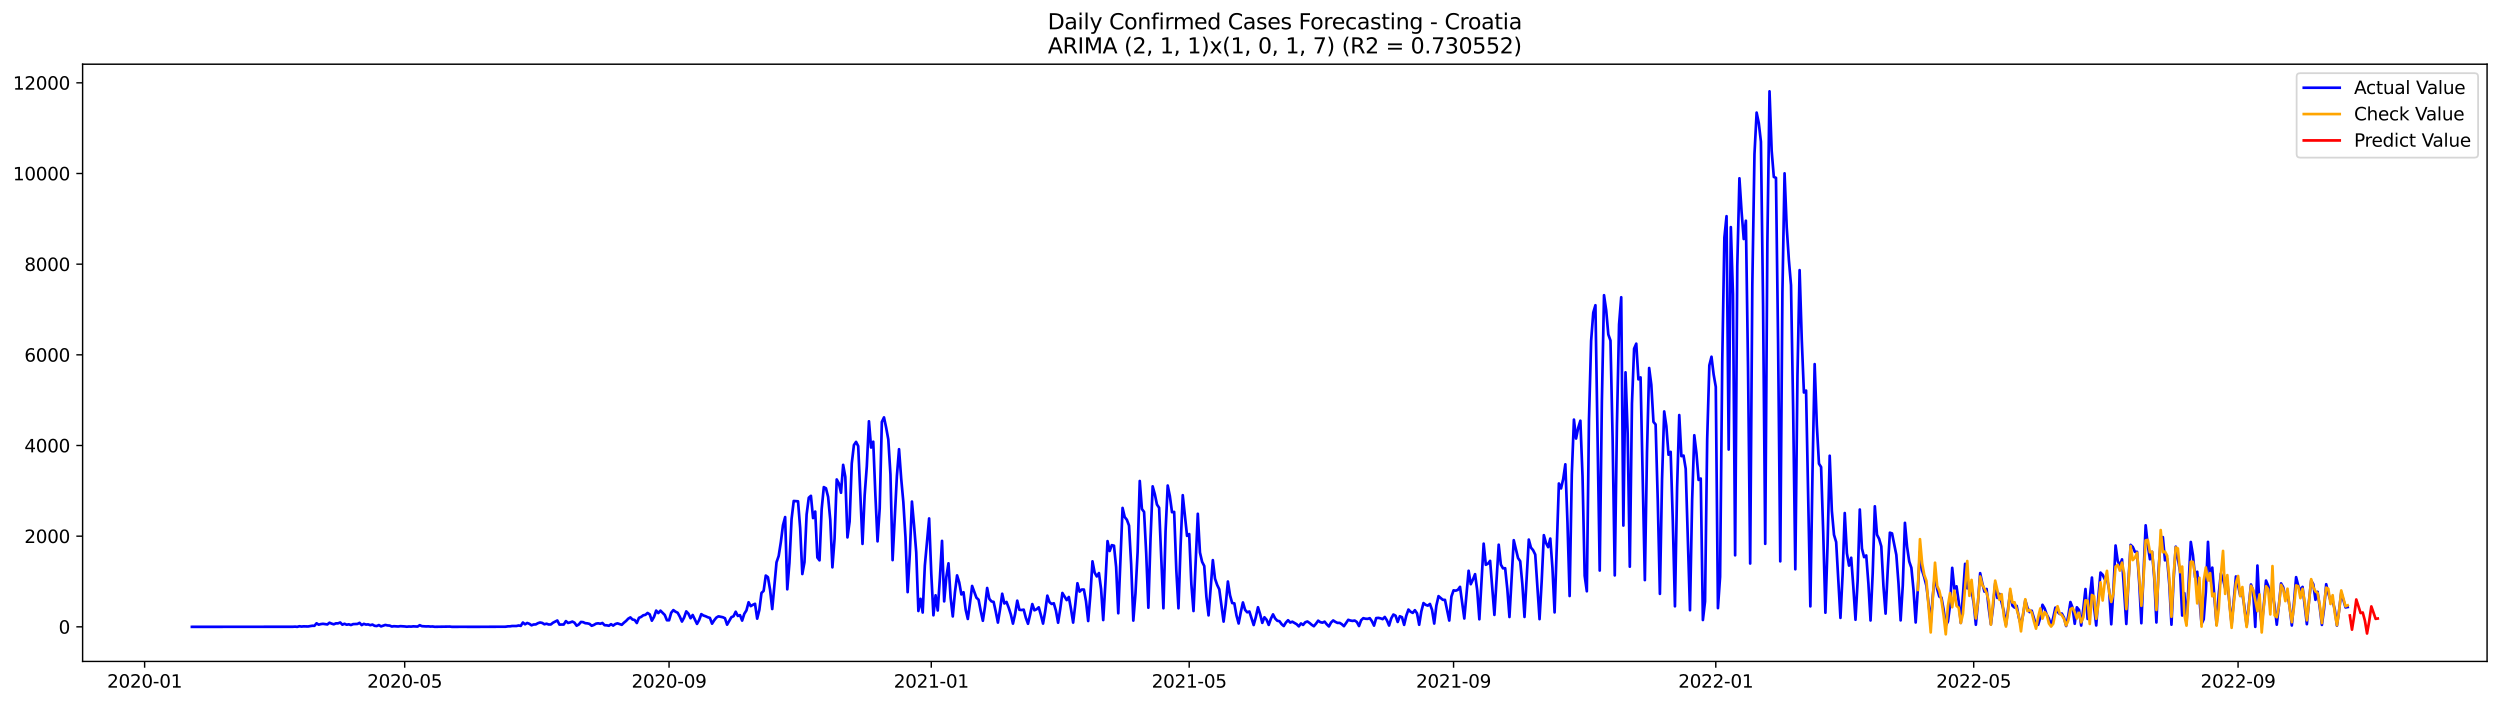 <?xml version="1.0" encoding="utf-8" standalone="no"?>
<!DOCTYPE svg PUBLIC "-//W3C//DTD SVG 1.1//EN"
  "http://www.w3.org/Graphics/SVG/1.1/DTD/svg11.dtd">
<svg xmlns:xlink="http://www.w3.org/1999/xlink" width="1392.412pt" height="392.274pt" viewBox="0 0 1392.412 392.274" xmlns="http://www.w3.org/2000/svg" version="1.1">
 <defs>
  <style type="text/css">*{stroke-linejoin: round; stroke-linecap: butt}</style>
 </defs>
 <g id="figure_1">
  <g id="patch_1">
   <path d="M 0 392.274 
L 1392.412 392.274 
L 1392.412 0 
L 0 0 
z
" style="fill: #ffffff"/>
  </g>
  <g id="axes_1">
   <g id="patch_2">
    <path d="M 46.013 368.396 
L 1385.213 368.396 
L 1385.213 35.755 
L 46.013 35.755 
z
" style="fill: #ffffff"/>
   </g>
   <g id="matplotlib.axis_1">
    <g id="xtick_1">
     <g id="line2d_1">
      <defs>
       <path id="m7089b1f1b3" d="M 0 0 
L 0 3.5 
" style="stroke: #000000; stroke-width: 0.8"/>
      </defs>
      <g>
       <use xlink:href="#m7089b1f1b3" x="80.549" y="368.396" style="stroke: #000000; stroke-width: 0.8"/>
      </g>
     </g>
     <g id="text_1">
      <!-- 2020-01 -->
      <g transform="translate(59.658 382.994)scale(0.1 -0.1)">
       <defs>
        <path id="DejaVuSans-32" d="M 1228 531 
L 3431 531 
L 3431 0 
L 469 0 
L 469 531 
Q 828 903 1448 1529 
Q 2069 2156 2228 2338 
Q 2531 2678 2651 2914 
Q 2772 3150 2772 3378 
Q 2772 3750 2511 3984 
Q 2250 4219 1831 4219 
Q 1534 4219 1204 4116 
Q 875 4013 500 3803 
L 500 4441 
Q 881 4594 1212 4672 
Q 1544 4750 1819 4750 
Q 2544 4750 2975 4387 
Q 3406 4025 3406 3419 
Q 3406 3131 3298 2873 
Q 3191 2616 2906 2266 
Q 2828 2175 2409 1742 
Q 1991 1309 1228 531 
z
" transform="scale(0.016)"/>
        <path id="DejaVuSans-30" d="M 2034 4250 
Q 1547 4250 1301 3770 
Q 1056 3291 1056 2328 
Q 1056 1369 1301 889 
Q 1547 409 2034 409 
Q 2525 409 2770 889 
Q 3016 1369 3016 2328 
Q 3016 3291 2770 3770 
Q 2525 4250 2034 4250 
z
M 2034 4750 
Q 2819 4750 3233 4129 
Q 3647 3509 3647 2328 
Q 3647 1150 3233 529 
Q 2819 -91 2034 -91 
Q 1250 -91 836 529 
Q 422 1150 422 2328 
Q 422 3509 836 4129 
Q 1250 4750 2034 4750 
z
" transform="scale(0.016)"/>
        <path id="DejaVuSans-2d" d="M 313 2009 
L 1997 2009 
L 1997 1497 
L 313 1497 
L 313 2009 
z
" transform="scale(0.016)"/>
        <path id="DejaVuSans-31" d="M 794 531 
L 1825 531 
L 1825 4091 
L 703 3866 
L 703 4441 
L 1819 4666 
L 2450 4666 
L 2450 531 
L 3481 531 
L 3481 0 
L 794 0 
L 794 531 
z
" transform="scale(0.016)"/>
       </defs>
       <use xlink:href="#DejaVuSans-32"/>
       <use xlink:href="#DejaVuSans-30" x="63.623"/>
       <use xlink:href="#DejaVuSans-32" x="127.246"/>
       <use xlink:href="#DejaVuSans-30" x="190.869"/>
       <use xlink:href="#DejaVuSans-2d" x="254.492"/>
       <use xlink:href="#DejaVuSans-30" x="290.576"/>
       <use xlink:href="#DejaVuSans-31" x="354.199"/>
      </g>
     </g>
    </g>
    <g id="xtick_2">
     <g id="line2d_2">
      <g>
       <use xlink:href="#m7089b1f1b3" x="225.399" y="368.396" style="stroke: #000000; stroke-width: 0.8"/>
      </g>
     </g>
     <g id="text_2">
      <!-- 2020-05 -->
      <g transform="translate(204.507 382.994)scale(0.1 -0.1)">
       <defs>
        <path id="DejaVuSans-35" d="M 691 4666 
L 3169 4666 
L 3169 4134 
L 1269 4134 
L 1269 2991 
Q 1406 3038 1543 3061 
Q 1681 3084 1819 3084 
Q 2600 3084 3056 2656 
Q 3513 2228 3513 1497 
Q 3513 744 3044 326 
Q 2575 -91 1722 -91 
Q 1428 -91 1123 -41 
Q 819 9 494 109 
L 494 744 
Q 775 591 1075 516 
Q 1375 441 1709 441 
Q 2250 441 2565 725 
Q 2881 1009 2881 1497 
Q 2881 1984 2565 2268 
Q 2250 2553 1709 2553 
Q 1456 2553 1204 2497 
Q 953 2441 691 2322 
L 691 4666 
z
" transform="scale(0.016)"/>
       </defs>
       <use xlink:href="#DejaVuSans-32"/>
       <use xlink:href="#DejaVuSans-30" x="63.623"/>
       <use xlink:href="#DejaVuSans-32" x="127.246"/>
       <use xlink:href="#DejaVuSans-30" x="190.869"/>
       <use xlink:href="#DejaVuSans-2d" x="254.492"/>
       <use xlink:href="#DejaVuSans-30" x="290.576"/>
       <use xlink:href="#DejaVuSans-35" x="354.199"/>
      </g>
     </g>
    </g>
    <g id="xtick_3">
     <g id="line2d_3">
      <g>
       <use xlink:href="#m7089b1f1b3" x="372.642" y="368.396" style="stroke: #000000; stroke-width: 0.8"/>
      </g>
     </g>
     <g id="text_3">
      <!-- 2020-09 -->
      <g transform="translate(351.751 382.994)scale(0.1 -0.1)">
       <defs>
        <path id="DejaVuSans-39" d="M 703 97 
L 703 672 
Q 941 559 1184 500 
Q 1428 441 1663 441 
Q 2288 441 2617 861 
Q 2947 1281 2994 2138 
Q 2813 1869 2534 1725 
Q 2256 1581 1919 1581 
Q 1219 1581 811 2004 
Q 403 2428 403 3163 
Q 403 3881 828 4315 
Q 1253 4750 1959 4750 
Q 2769 4750 3195 4129 
Q 3622 3509 3622 2328 
Q 3622 1225 3098 567 
Q 2575 -91 1691 -91 
Q 1453 -91 1209 -44 
Q 966 3 703 97 
z
M 1959 2075 
Q 2384 2075 2632 2365 
Q 2881 2656 2881 3163 
Q 2881 3666 2632 3958 
Q 2384 4250 1959 4250 
Q 1534 4250 1286 3958 
Q 1038 3666 1038 3163 
Q 1038 2656 1286 2365 
Q 1534 2075 1959 2075 
z
" transform="scale(0.016)"/>
       </defs>
       <use xlink:href="#DejaVuSans-32"/>
       <use xlink:href="#DejaVuSans-30" x="63.623"/>
       <use xlink:href="#DejaVuSans-32" x="127.246"/>
       <use xlink:href="#DejaVuSans-30" x="190.869"/>
       <use xlink:href="#DejaVuSans-2d" x="254.492"/>
       <use xlink:href="#DejaVuSans-30" x="290.576"/>
       <use xlink:href="#DejaVuSans-39" x="354.199"/>
      </g>
     </g>
    </g>
    <g id="xtick_4">
     <g id="line2d_4">
      <g>
       <use xlink:href="#m7089b1f1b3" x="518.689" y="368.396" style="stroke: #000000; stroke-width: 0.8"/>
      </g>
     </g>
     <g id="text_4">
      <!-- 2021-01 -->
      <g transform="translate(497.798 382.994)scale(0.1 -0.1)">
       <use xlink:href="#DejaVuSans-32"/>
       <use xlink:href="#DejaVuSans-30" x="63.623"/>
       <use xlink:href="#DejaVuSans-32" x="127.246"/>
       <use xlink:href="#DejaVuSans-31" x="190.869"/>
       <use xlink:href="#DejaVuSans-2d" x="254.492"/>
       <use xlink:href="#DejaVuSans-30" x="290.576"/>
       <use xlink:href="#DejaVuSans-31" x="354.199"/>
      </g>
     </g>
    </g>
    <g id="xtick_5">
     <g id="line2d_5">
      <g>
       <use xlink:href="#m7089b1f1b3" x="662.341" y="368.396" style="stroke: #000000; stroke-width: 0.8"/>
      </g>
     </g>
     <g id="text_5">
      <!-- 2021-05 -->
      <g transform="translate(641.45 382.994)scale(0.1 -0.1)">
       <use xlink:href="#DejaVuSans-32"/>
       <use xlink:href="#DejaVuSans-30" x="63.623"/>
       <use xlink:href="#DejaVuSans-32" x="127.246"/>
       <use xlink:href="#DejaVuSans-31" x="190.869"/>
       <use xlink:href="#DejaVuSans-2d" x="254.492"/>
       <use xlink:href="#DejaVuSans-30" x="290.576"/>
       <use xlink:href="#DejaVuSans-35" x="354.199"/>
      </g>
     </g>
    </g>
    <g id="xtick_6">
     <g id="line2d_6">
      <g>
       <use xlink:href="#m7089b1f1b3" x="809.585" y="368.396" style="stroke: #000000; stroke-width: 0.8"/>
      </g>
     </g>
     <g id="text_6">
      <!-- 2021-09 -->
      <g transform="translate(788.694 382.994)scale(0.1 -0.1)">
       <use xlink:href="#DejaVuSans-32"/>
       <use xlink:href="#DejaVuSans-30" x="63.623"/>
       <use xlink:href="#DejaVuSans-32" x="127.246"/>
       <use xlink:href="#DejaVuSans-31" x="190.869"/>
       <use xlink:href="#DejaVuSans-2d" x="254.492"/>
       <use xlink:href="#DejaVuSans-30" x="290.576"/>
       <use xlink:href="#DejaVuSans-39" x="354.199"/>
      </g>
     </g>
    </g>
    <g id="xtick_7">
     <g id="line2d_7">
      <g>
       <use xlink:href="#m7089b1f1b3" x="955.632" y="368.396" style="stroke: #000000; stroke-width: 0.8"/>
      </g>
     </g>
     <g id="text_7">
      <!-- 2022-01 -->
      <g transform="translate(934.74 382.994)scale(0.1 -0.1)">
       <use xlink:href="#DejaVuSans-32"/>
       <use xlink:href="#DejaVuSans-30" x="63.623"/>
       <use xlink:href="#DejaVuSans-32" x="127.246"/>
       <use xlink:href="#DejaVuSans-32" x="190.869"/>
       <use xlink:href="#DejaVuSans-2d" x="254.492"/>
       <use xlink:href="#DejaVuSans-30" x="290.576"/>
       <use xlink:href="#DejaVuSans-31" x="354.199"/>
      </g>
     </g>
    </g>
    <g id="xtick_8">
     <g id="line2d_8">
      <g>
       <use xlink:href="#m7089b1f1b3" x="1099.284" y="368.396" style="stroke: #000000; stroke-width: 0.8"/>
      </g>
     </g>
     <g id="text_8">
      <!-- 2022-05 -->
      <g transform="translate(1078.393 382.994)scale(0.1 -0.1)">
       <use xlink:href="#DejaVuSans-32"/>
       <use xlink:href="#DejaVuSans-30" x="63.623"/>
       <use xlink:href="#DejaVuSans-32" x="127.246"/>
       <use xlink:href="#DejaVuSans-32" x="190.869"/>
       <use xlink:href="#DejaVuSans-2d" x="254.492"/>
       <use xlink:href="#DejaVuSans-30" x="290.576"/>
       <use xlink:href="#DejaVuSans-35" x="354.199"/>
      </g>
     </g>
    </g>
    <g id="xtick_9">
     <g id="line2d_9">
      <g>
       <use xlink:href="#m7089b1f1b3" x="1246.528" y="368.396" style="stroke: #000000; stroke-width: 0.8"/>
      </g>
     </g>
     <g id="text_9">
      <!-- 2022-09 -->
      <g transform="translate(1225.637 382.994)scale(0.1 -0.1)">
       <use xlink:href="#DejaVuSans-32"/>
       <use xlink:href="#DejaVuSans-30" x="63.623"/>
       <use xlink:href="#DejaVuSans-32" x="127.246"/>
       <use xlink:href="#DejaVuSans-32" x="190.869"/>
       <use xlink:href="#DejaVuSans-2d" x="254.492"/>
       <use xlink:href="#DejaVuSans-30" x="290.576"/>
       <use xlink:href="#DejaVuSans-39" x="354.199"/>
      </g>
     </g>
    </g>
   </g>
   <g id="matplotlib.axis_2">
    <g id="ytick_1">
     <g id="line2d_10">
      <defs>
       <path id="mcb2c2cfef5" d="M 0 0 
L -3.5 0 
" style="stroke: #000000; stroke-width: 0.8"/>
      </defs>
      <g>
       <use xlink:href="#mcb2c2cfef5" x="46.013" y="349.131" style="stroke: #000000; stroke-width: 0.8"/>
      </g>
     </g>
     <g id="text_10">
      <!-- 0 -->
      <g transform="translate(32.65 352.93)scale(0.1 -0.1)">
       <use xlink:href="#DejaVuSans-30"/>
      </g>
     </g>
    </g>
    <g id="ytick_2">
     <g id="line2d_11">
      <g>
       <use xlink:href="#mcb2c2cfef5" x="46.013" y="298.63" style="stroke: #000000; stroke-width: 0.8"/>
      </g>
     </g>
     <g id="text_11">
      <!-- 2000 -->
      <g transform="translate(13.562 302.43)scale(0.1 -0.1)">
       <use xlink:href="#DejaVuSans-32"/>
       <use xlink:href="#DejaVuSans-30" x="63.623"/>
       <use xlink:href="#DejaVuSans-30" x="127.246"/>
       <use xlink:href="#DejaVuSans-30" x="190.869"/>
      </g>
     </g>
    </g>
    <g id="ytick_3">
     <g id="line2d_12">
      <g>
       <use xlink:href="#mcb2c2cfef5" x="46.013" y="248.13" style="stroke: #000000; stroke-width: 0.8"/>
      </g>
     </g>
     <g id="text_12">
      <!-- 4000 -->
      <g transform="translate(13.562 251.929)scale(0.1 -0.1)">
       <defs>
        <path id="DejaVuSans-34" d="M 2419 4116 
L 825 1625 
L 2419 1625 
L 2419 4116 
z
M 2253 4666 
L 3047 4666 
L 3047 1625 
L 3713 1625 
L 3713 1100 
L 3047 1100 
L 3047 0 
L 2419 0 
L 2419 1100 
L 313 1100 
L 313 1709 
L 2253 4666 
z
" transform="scale(0.016)"/>
       </defs>
       <use xlink:href="#DejaVuSans-34"/>
       <use xlink:href="#DejaVuSans-30" x="63.623"/>
       <use xlink:href="#DejaVuSans-30" x="127.246"/>
       <use xlink:href="#DejaVuSans-30" x="190.869"/>
      </g>
     </g>
    </g>
    <g id="ytick_4">
     <g id="line2d_13">
      <g>
       <use xlink:href="#mcb2c2cfef5" x="46.013" y="197.63" style="stroke: #000000; stroke-width: 0.8"/>
      </g>
     </g>
     <g id="text_13">
      <!-- 6000 -->
      <g transform="translate(13.562 201.429)scale(0.1 -0.1)">
       <defs>
        <path id="DejaVuSans-36" d="M 2113 2584 
Q 1688 2584 1439 2293 
Q 1191 2003 1191 1497 
Q 1191 994 1439 701 
Q 1688 409 2113 409 
Q 2538 409 2786 701 
Q 3034 994 3034 1497 
Q 3034 2003 2786 2293 
Q 2538 2584 2113 2584 
z
M 3366 4563 
L 3366 3988 
Q 3128 4100 2886 4159 
Q 2644 4219 2406 4219 
Q 1781 4219 1451 3797 
Q 1122 3375 1075 2522 
Q 1259 2794 1537 2939 
Q 1816 3084 2150 3084 
Q 2853 3084 3261 2657 
Q 3669 2231 3669 1497 
Q 3669 778 3244 343 
Q 2819 -91 2113 -91 
Q 1303 -91 875 529 
Q 447 1150 447 2328 
Q 447 3434 972 4092 
Q 1497 4750 2381 4750 
Q 2619 4750 2861 4703 
Q 3103 4656 3366 4563 
z
" transform="scale(0.016)"/>
       </defs>
       <use xlink:href="#DejaVuSans-36"/>
       <use xlink:href="#DejaVuSans-30" x="63.623"/>
       <use xlink:href="#DejaVuSans-30" x="127.246"/>
       <use xlink:href="#DejaVuSans-30" x="190.869"/>
      </g>
     </g>
    </g>
    <g id="ytick_5">
     <g id="line2d_14">
      <g>
       <use xlink:href="#mcb2c2cfef5" x="46.013" y="147.129" style="stroke: #000000; stroke-width: 0.8"/>
      </g>
     </g>
     <g id="text_14">
      <!-- 8000 -->
      <g transform="translate(13.562 150.928)scale(0.1 -0.1)">
       <defs>
        <path id="DejaVuSans-38" d="M 2034 2216 
Q 1584 2216 1326 1975 
Q 1069 1734 1069 1313 
Q 1069 891 1326 650 
Q 1584 409 2034 409 
Q 2484 409 2743 651 
Q 3003 894 3003 1313 
Q 3003 1734 2745 1975 
Q 2488 2216 2034 2216 
z
M 1403 2484 
Q 997 2584 770 2862 
Q 544 3141 544 3541 
Q 544 4100 942 4425 
Q 1341 4750 2034 4750 
Q 2731 4750 3128 4425 
Q 3525 4100 3525 3541 
Q 3525 3141 3298 2862 
Q 3072 2584 2669 2484 
Q 3125 2378 3379 2068 
Q 3634 1759 3634 1313 
Q 3634 634 3220 271 
Q 2806 -91 2034 -91 
Q 1263 -91 848 271 
Q 434 634 434 1313 
Q 434 1759 690 2068 
Q 947 2378 1403 2484 
z
M 1172 3481 
Q 1172 3119 1398 2916 
Q 1625 2713 2034 2713 
Q 2441 2713 2670 2916 
Q 2900 3119 2900 3481 
Q 2900 3844 2670 4047 
Q 2441 4250 2034 4250 
Q 1625 4250 1398 4047 
Q 1172 3844 1172 3481 
z
" transform="scale(0.016)"/>
       </defs>
       <use xlink:href="#DejaVuSans-38"/>
       <use xlink:href="#DejaVuSans-30" x="63.623"/>
       <use xlink:href="#DejaVuSans-30" x="127.246"/>
       <use xlink:href="#DejaVuSans-30" x="190.869"/>
      </g>
     </g>
    </g>
    <g id="ytick_6">
     <g id="line2d_15">
      <g>
       <use xlink:href="#mcb2c2cfef5" x="46.013" y="96.629" style="stroke: #000000; stroke-width: 0.8"/>
      </g>
     </g>
     <g id="text_15">
      <!-- 10000 -->
      <g transform="translate(7.2 100.428)scale(0.1 -0.1)">
       <use xlink:href="#DejaVuSans-31"/>
       <use xlink:href="#DejaVuSans-30" x="63.623"/>
       <use xlink:href="#DejaVuSans-30" x="127.246"/>
       <use xlink:href="#DejaVuSans-30" x="190.869"/>
       <use xlink:href="#DejaVuSans-30" x="254.492"/>
      </g>
     </g>
    </g>
    <g id="ytick_7">
     <g id="line2d_16">
      <g>
       <use xlink:href="#mcb2c2cfef5" x="46.013" y="46.128" style="stroke: #000000; stroke-width: 0.8"/>
      </g>
     </g>
     <g id="text_16">
      <!-- 12000 -->
      <g transform="translate(7.2 49.928)scale(0.1 -0.1)">
       <use xlink:href="#DejaVuSans-31"/>
       <use xlink:href="#DejaVuSans-32" x="63.623"/>
       <use xlink:href="#DejaVuSans-30" x="127.246"/>
       <use xlink:href="#DejaVuSans-30" x="190.869"/>
       <use xlink:href="#DejaVuSans-30" x="254.492"/>
      </g>
     </g>
    </g>
   </g>
   <g id="line2d_17">
    <path d="M 106.885 349.131 
L 163.149 349.08 
L 164.346 349.005 
L 165.543 349.131 
L 166.74 348.803 
L 167.938 348.979 
L 169.135 348.853 
L 171.529 348.929 
L 173.923 348.525 
L 175.12 348.55 
L 176.317 347.161 
L 177.514 347.919 
L 178.711 347.591 
L 179.909 347.439 
L 182.303 347.793 
L 183.5 346.833 
L 184.697 347.338 
L 185.894 347.717 
L 187.091 347.187 
L 188.288 347.187 
L 189.485 346.707 
L 190.682 347.919 
L 191.88 347.414 
L 193.077 347.944 
L 194.274 347.717 
L 195.471 348.121 
L 196.668 347.616 
L 199.062 347.515 
L 200.259 346.909 
L 201.456 348.146 
L 202.654 347.464 
L 203.851 347.868 
L 205.048 347.767 
L 206.245 348.197 
L 207.442 347.868 
L 208.639 348.55 
L 209.836 348.676 
L 211.033 348.146 
L 212.23 348.878 
L 214.625 348.07 
L 215.822 348.348 
L 217.019 348.424 
L 218.216 348.954 
L 219.413 348.777 
L 221.807 348.929 
L 223.004 348.752 
L 225.399 348.904 
L 226.596 349.055 
L 227.793 348.929 
L 228.99 349.005 
L 230.187 348.853 
L 232.581 348.979 
L 233.778 348.222 
L 234.975 348.752 
L 237.37 348.904 
L 238.567 348.853 
L 239.764 348.979 
L 240.961 348.929 
L 242.158 349.106 
L 250.538 348.979 
L 251.735 349.131 
L 257.72 349.106 
L 263.706 349.131 
L 281.662 349.055 
L 282.859 348.853 
L 284.057 348.853 
L 285.254 348.651 
L 287.648 348.651 
L 288.845 348.373 
L 290.042 348.575 
L 291.239 346.732 
L 292.436 347.717 
L 293.633 346.985 
L 294.831 347.439 
L 296.028 348.272 
L 297.225 347.818 
L 298.422 347.767 
L 299.619 347.086 
L 300.816 346.707 
L 302.013 346.959 
L 303.21 347.692 
L 304.407 347.389 
L 305.604 347.818 
L 306.802 347.793 
L 307.999 346.833 
L 310.393 345.596 
L 311.59 347.868 
L 313.984 347.818 
L 315.181 345.949 
L 316.378 346.959 
L 317.575 346.656 
L 318.773 346.202 
L 319.97 346.808 
L 321.167 348.5 
L 322.364 347.818 
L 323.561 346.404 
L 324.758 346.505 
L 325.955 347.086 
L 327.152 347.187 
L 328.349 347.49 
L 329.547 348.525 
L 330.744 348.07 
L 331.941 347.363 
L 333.138 347.161 
L 334.335 347.414 
L 335.532 346.985 
L 336.729 348.222 
L 337.926 348.272 
L 339.123 348.525 
L 340.32 347.666 
L 341.518 348.424 
L 342.715 347.565 
L 343.912 347.187 
L 346.306 347.995 
L 347.503 346.833 
L 348.7 345.848 
L 349.897 344.586 
L 351.094 343.879 
L 352.292 345.04 
L 353.489 345.318 
L 354.686 346.985 
L 355.883 344.106 
L 357.08 343.601 
L 358.277 342.692 
L 359.474 342.44 
L 360.671 341.404 
L 361.868 342.187 
L 363.065 345.697 
L 364.263 343.601 
L 365.46 340.091 
L 366.657 341.455 
L 367.854 340.117 
L 370.248 342.515 
L 371.445 345.444 
L 372.642 345.47 
L 373.839 341.278 
L 375.036 339.814 
L 376.234 340.697 
L 377.431 341.278 
L 378.628 343.45 
L 379.825 346.177 
L 381.022 343.98 
L 382.219 340.521 
L 383.416 341.783 
L 384.613 344.333 
L 385.81 342.541 
L 388.205 347.49 
L 389.402 345.318 
L 390.599 342.061 
L 391.796 342.818 
L 392.993 343.222 
L 394.19 343.778 
L 395.387 344.157 
L 396.584 347.363 
L 397.781 345.495 
L 398.979 343.98 
L 400.176 343.273 
L 402.57 343.778 
L 403.767 344.333 
L 404.964 347.919 
L 407.358 343.753 
L 408.555 343.222 
L 409.752 340.723 
L 410.95 343.046 
L 412.147 342.616 
L 413.344 345.646 
L 414.541 341.884 
L 415.738 339.965 
L 416.935 335.445 
L 418.132 337.591 
L 419.329 336.859 
L 420.526 336.304 
L 421.724 344.561 
L 422.921 339.738 
L 424.118 330.244 
L 425.315 329.107 
L 426.512 320.573 
L 427.709 321.457 
L 428.906 328.451 
L 430.103 339.207 
L 432.497 313.175 
L 433.695 309.665 
L 434.892 301.989 
L 436.089 292.52 
L 437.286 288 
L 438.483 328.224 
L 439.68 313.452 
L 440.877 289.086 
L 442.074 279.036 
L 444.468 279.213 
L 445.666 294.111 
L 446.863 319.714 
L 448.06 313.099 
L 449.257 286.51 
L 450.454 277.218 
L 451.651 276.158 
L 452.848 288.556 
L 454.045 284.92 
L 455.242 310.523 
L 456.44 312.089 
L 457.637 283.556 
L 458.834 271.31 
L 460.031 271.966 
L 461.228 276.764 
L 462.425 289.49 
L 463.622 315.977 
L 464.819 300.019 
L 466.016 267.042 
L 467.213 269.239 
L 468.411 274.441 
L 469.608 258.912 
L 470.805 265.603 
L 472.002 299.312 
L 473.199 290.475 
L 474.396 258.154 
L 475.593 247.903 
L 476.79 246.11 
L 477.987 248.458 
L 480.382 302.923 
L 481.579 275.905 
L 482.776 259.77 
L 483.973 234.646 
L 485.17 249.266 
L 486.367 246.009 
L 487.564 275.931 
L 488.761 301.509 
L 489.958 283.152 
L 491.156 235 
L 492.353 232.475 
L 493.55 238.131 
L 494.747 244.721 
L 495.944 264.214 
L 497.141 311.963 
L 499.535 265.123 
L 500.732 250.201 
L 501.929 266.512 
L 503.127 279.642 
L 504.324 299.262 
L 505.521 329.789 
L 506.718 308.857 
L 507.915 279.365 
L 509.112 292.747 
L 510.309 307.645 
L 511.506 340.293 
L 512.703 333.526 
L 513.901 341.152 
L 515.098 315.043 
L 517.492 288.758 
L 518.689 319.588 
L 519.886 342.692 
L 521.083 331.557 
L 522.28 340.016 
L 523.477 322.088 
L 524.674 301.256 
L 525.872 334.94 
L 527.069 321.406 
L 528.266 313.755 
L 529.463 332.819 
L 530.66 343.323 
L 531.857 329.966 
L 533.054 320.472 
L 534.251 324.386 
L 535.448 331.077 
L 536.645 329.865 
L 537.843 339.561 
L 539.04 344.737 
L 540.237 336.001 
L 541.434 326.355 
L 543.828 332.895 
L 545.025 334.006 
L 546.222 340.243 
L 547.419 345.747 
L 548.617 337.819 
L 549.814 327.491 
L 551.011 333.501 
L 552.208 334.965 
L 553.405 335.218 
L 554.602 340.647 
L 555.799 346.757 
L 556.996 339.359 
L 558.193 330.698 
L 559.39 336.102 
L 560.588 335.268 
L 561.785 338.425 
L 562.982 342.162 
L 564.179 347.338 
L 565.376 341.985 
L 566.573 334.561 
L 567.77 339.637 
L 568.967 339.763 
L 570.164 339.561 
L 571.361 344.131 
L 572.559 347.414 
L 573.756 342.212 
L 574.953 336.455 
L 576.15 339.915 
L 577.347 339.334 
L 578.544 338.248 
L 579.741 342.566 
L 580.938 347.313 
L 582.135 340.47 
L 583.333 331.759 
L 584.53 335.395 
L 585.727 336.379 
L 586.924 336.001 
L 588.121 340.142 
L 589.318 346.833 
L 590.515 339.182 
L 591.712 330.269 
L 594.106 334.233 
L 595.304 332.516 
L 596.501 339.182 
L 597.698 346.757 
L 598.895 336.733 
L 600.092 324.84 
L 601.289 329.511 
L 602.486 328.35 
L 603.683 328.35 
L 604.88 334.965 
L 606.078 345.874 
L 607.275 331.683 
L 608.472 312.644 
L 609.669 318.906 
L 610.866 321.053 
L 612.063 319.184 
L 613.26 328.072 
L 614.457 345.343 
L 615.654 324.992 
L 616.851 301.383 
L 618.049 306.887 
L 619.246 303.63 
L 620.443 303.933 
L 621.64 315.775 
L 622.837 341.556 
L 625.231 282.9 
L 626.428 287.975 
L 627.625 289.49 
L 628.822 292.722 
L 630.02 314.387 
L 631.217 345.646 
L 632.414 330.572 
L 633.611 307.493 
L 634.808 267.901 
L 636.005 283.506 
L 637.202 285.122 
L 638.399 308.301 
L 639.596 338.475 
L 640.794 300.246 
L 641.991 270.88 
L 643.188 275.223 
L 644.385 281.006 
L 645.582 282.799 
L 647.976 338.778 
L 649.173 295.954 
L 650.37 270.426 
L 651.567 276.284 
L 652.765 285.273 
L 653.962 285.122 
L 655.159 317.467 
L 656.356 338.778 
L 657.553 303.756 
L 658.75 275.804 
L 661.144 298.454 
L 662.341 297.469 
L 663.538 325.295 
L 664.736 340.319 
L 667.13 286.157 
L 668.327 307.721 
L 669.524 312.897 
L 670.721 315.245 
L 671.918 332.339 
L 673.115 342.743 
L 675.51 311.988 
L 676.707 322.265 
L 677.904 325.749 
L 679.101 328.274 
L 681.495 346.202 
L 682.692 336.733 
L 683.889 323.881 
L 685.086 331.582 
L 686.283 335.874 
L 687.481 336.051 
L 688.678 342.793 
L 689.875 347.262 
L 691.072 340.975 
L 692.269 335.546 
L 693.466 339.662 
L 694.663 341.026 
L 695.86 340.596 
L 698.254 348.121 
L 699.452 343.677 
L 700.649 338.223 
L 701.846 342.061 
L 703.043 346.909 
L 704.24 343.803 
L 705.437 345.167 
L 706.634 348.045 
L 707.831 344.636 
L 709.028 342.187 
L 710.226 344.485 
L 711.423 345.747 
L 712.62 345.975 
L 713.817 347.641 
L 715.014 348.676 
L 716.211 346.707 
L 717.408 345.444 
L 718.605 346.732 
L 719.802 346.278 
L 722.197 347.666 
L 723.394 348.853 
L 724.591 347.237 
L 725.788 348.045 
L 726.985 346.581 
L 728.182 346.151 
L 729.379 346.959 
L 730.576 347.995 
L 731.773 348.777 
L 732.971 347.363 
L 734.168 345.697 
L 735.365 346.53 
L 736.562 346.808 
L 737.759 346.252 
L 738.956 347.717 
L 740.153 348.904 
L 741.35 346.707 
L 742.547 345.571 
L 743.744 346.353 
L 744.942 346.934 
L 746.139 346.909 
L 747.336 347.666 
L 748.533 348.752 
L 750.927 345.217 
L 752.124 345.621 
L 753.321 345.823 
L 754.518 345.621 
L 755.715 346.429 
L 756.913 348.676 
L 758.11 345.444 
L 759.307 344.308 
L 760.504 344.611 
L 761.701 344.687 
L 762.898 344.308 
L 764.095 345.975 
L 765.292 348.449 
L 766.489 344.258 
L 767.687 344.131 
L 768.884 344.384 
L 770.081 344.838 
L 771.278 343.626 
L 772.475 345.52 
L 773.672 348.399 
L 774.869 344.434 
L 776.066 342.288 
L 777.263 342.894 
L 778.46 346.404 
L 779.658 343.248 
L 780.855 343.753 
L 782.052 348.02 
L 783.249 342.919 
L 784.446 339.511 
L 785.643 340.723 
L 786.84 341.354 
L 788.037 339.864 
L 789.234 341.606 
L 790.431 347.969 
L 791.629 340.521 
L 792.826 335.9 
L 794.023 336.859 
L 795.22 337.314 
L 796.417 336.379 
L 797.614 339.713 
L 798.811 347.288 
L 800.008 337.263 
L 801.205 332.036 
L 803.6 334.082 
L 804.797 334.107 
L 807.191 345.621 
L 808.388 332.264 
L 809.585 328.804 
L 810.782 328.981 
L 811.979 328.527 
L 813.176 326.86 
L 815.571 344.485 
L 817.965 317.896 
L 819.162 325.37 
L 820.359 322.82 
L 821.556 319.79 
L 822.753 328.754 
L 823.95 344.914 
L 826.345 302.797 
L 827.542 314.563 
L 828.739 313.932 
L 829.936 312.392 
L 832.33 342.465 
L 834.724 303.377 
L 835.921 314.462 
L 837.119 316.533 
L 838.316 316.482 
L 839.513 327.996 
L 840.71 343.652 
L 843.104 300.878 
L 845.498 310.826 
L 846.695 312.569 
L 847.892 325.295 
L 849.09 343.601 
L 851.484 300.524 
L 852.681 304.993 
L 853.878 306.433 
L 855.075 308.882 
L 857.469 344.838 
L 858.666 323.704 
L 859.864 298.075 
L 861.061 302.393 
L 862.258 304.741 
L 863.455 299.969 
L 864.652 316.28 
L 865.849 341.076 
L 868.243 269.29 
L 869.44 272.042 
L 870.637 266.866 
L 871.835 258.609 
L 873.032 291.232 
L 874.229 331.961 
L 875.426 264.29 
L 876.623 233.712 
L 877.82 244.242 
L 879.017 238.232 
L 880.214 234.318 
L 881.411 265.325 
L 882.608 320.699 
L 883.806 329.309 
L 885.003 233.662 
L 886.2 189.802 
L 887.397 174.096 
L 888.594 170.006 
L 890.988 317.77 
L 892.185 223.738 
L 893.382 164.426 
L 894.58 172.708 
L 895.777 186.292 
L 896.974 189.676 
L 898.171 244.317 
L 899.368 320.472 
L 900.565 236.944 
L 901.762 180.712 
L 902.959 165.562 
L 904.156 292.722 
L 905.353 207.376 
L 906.551 241.514 
L 907.748 315.624 
L 908.945 224.748 
L 910.142 194.196 
L 911.339 191.418 
L 912.536 211.265 
L 913.733 210.204 
L 916.127 323.098 
L 917.324 251.716 
L 918.522 204.977 
L 919.719 214.27 
L 920.916 234.975 
L 922.113 236.389 
L 923.31 278.531 
L 924.507 330.749 
L 925.704 266.765 
L 926.901 229.167 
L 928.098 237.323 
L 929.296 253.256 
L 930.493 251.665 
L 931.69 290.071 
L 932.887 337.692 
L 934.084 271.587 
L 935.281 231.187 
L 936.478 254.064 
L 937.675 253.736 
L 938.872 261.083 
L 941.267 339.864 
L 942.464 278.355 
L 943.661 242.423 
L 944.858 252.397 
L 946.055 267.295 
L 947.252 266.537 
L 948.449 345.318 
L 949.646 334.991 
L 950.843 244.62 
L 952.04 203.488 
L 953.238 198.69 
L 954.435 208.563 
L 955.632 215.482 
L 956.829 338.702 
L 958.026 321.28 
L 959.223 201.543 
L 960.42 132.307 
L 961.617 120.415 
L 962.814 250.377 
L 964.012 126.5 
L 965.209 163.971 
L 966.406 309.286 
L 967.603 148.24 
L 968.8 99.305 
L 969.997 117.915 
L 971.194 133.115 
L 972.391 122.94 
L 973.588 204.397 
L 974.785 313.856 
L 975.983 158.542 
L 977.18 85.847 
L 978.377 62.718 
L 979.574 68.5 
L 980.771 78.928 
L 981.968 169.981 
L 983.165 302.898 
L 984.362 135.236 
L 985.559 50.876 
L 986.757 84.004 
L 987.954 98.548 
L 989.151 99.053 
L 990.348 192.075 
L 991.545 312.644 
L 992.742 162.658 
L 993.939 96.553 
L 995.136 126.55 
L 996.333 144.756 
L 997.53 158.845 
L 998.728 228.435 
L 999.925 317.063 
L 1001.122 209.118 
L 1002.319 150.462 
L 1003.516 189.019 
L 1004.713 218.613 
L 1005.91 217.527 
L 1008.304 337.718 
L 1009.501 263.028 
L 1010.699 202.806 
L 1011.896 236.49 
L 1013.093 258.255 
L 1014.29 260.124 
L 1015.487 297.242 
L 1016.684 341.253 
L 1017.881 303.428 
L 1019.078 253.837 
L 1020.275 284.516 
L 1021.473 297.873 
L 1022.67 301.888 
L 1025.064 344.131 
L 1026.261 320.118 
L 1027.458 285.753 
L 1028.655 308.099 
L 1029.852 315.018 
L 1031.049 310.65 
L 1032.246 327.037 
L 1033.444 345.167 
L 1034.641 323.477 
L 1035.838 283.783 
L 1037.035 305.498 
L 1038.232 310.296 
L 1039.429 309.362 
L 1040.626 324.992 
L 1041.823 345.571 
L 1043.02 319.361 
L 1044.217 281.991 
L 1045.415 297.822 
L 1046.612 300.171 
L 1047.809 304.312 
L 1049.006 326.38 
L 1050.203 341.758 
L 1051.4 317.467 
L 1052.597 296.686 
L 1053.794 297.09 
L 1056.189 309.059 
L 1057.386 324.865 
L 1058.583 345.52 
L 1059.78 326.077 
L 1060.977 291.207 
L 1062.174 304.514 
L 1063.371 312.72 
L 1064.568 316.23 
L 1065.765 328.703 
L 1066.962 346.682 
L 1068.16 328.047 
L 1069.357 307.392 
L 1070.554 317.77 
L 1071.751 321.583 
L 1072.948 326.33 
L 1074.145 336.127 
L 1075.342 347.06 
L 1076.539 331.481 
L 1077.736 320.295 
L 1078.933 328.072 
L 1080.131 332.264 
L 1081.328 332.87 
L 1082.525 339.485 
L 1083.722 348.373 
L 1084.919 346.202 
L 1086.116 337.061 
L 1087.313 316.28 
L 1088.51 327.946 
L 1089.707 326.557 
L 1090.905 334.991 
L 1092.102 346.934 
L 1093.299 331.355 
L 1094.496 314.033 
L 1095.693 327.668 
L 1096.89 326.507 
L 1098.087 329.006 
L 1099.284 335.925 
L 1100.481 347.944 
L 1101.678 335.268 
L 1102.876 319.235 
L 1104.073 324.865 
L 1105.27 329.486 
L 1106.467 328.047 
L 1107.664 338.879 
L 1108.861 347.692 
L 1110.058 338.021 
L 1111.255 324.891 
L 1112.452 333.046 
L 1113.65 330.799 
L 1116.044 340.42 
L 1117.241 348.07 
L 1119.635 329.612 
L 1120.832 337.314 
L 1122.029 338.374 
L 1123.226 337.465 
L 1124.423 343.955 
L 1125.621 348.197 
L 1126.818 342.263 
L 1128.015 334.309 
L 1129.212 338.5 
L 1130.409 340.925 
L 1131.606 340.167 
L 1134 348.222 
L 1135.197 347.944 
L 1136.394 343.929 
L 1137.592 336.859 
L 1138.789 338.904 
L 1139.986 342.389 
L 1141.183 344.535 
L 1142.38 348.373 
L 1143.577 344.03 
L 1144.774 338.425 
L 1145.971 340.748 
L 1147.168 341.935 
L 1148.366 341.733 
L 1149.563 343.98 
L 1150.76 348.651 
L 1151.957 342.995 
L 1153.154 335.319 
L 1154.351 338.475 
L 1155.548 347.414 
L 1156.745 338.248 
L 1157.942 339.713 
L 1159.139 348.399 
L 1160.337 339.106 
L 1161.534 328.072 
L 1162.731 344.712 
L 1165.125 321.684 
L 1166.322 338.096 
L 1167.519 348.348 
L 1168.716 332.415 
L 1169.913 318.906 
L 1171.11 320.144 
L 1172.308 322.694 
L 1173.505 321.911 
L 1174.702 328.602 
L 1175.899 347.692 
L 1177.096 328.628 
L 1178.293 303.832 
L 1179.49 312.417 
L 1180.687 315.068 
L 1181.884 311.559 
L 1184.279 347.515 
L 1185.476 323.578 
L 1186.673 303.478 
L 1187.87 304.615 
L 1189.067 307.367 
L 1190.264 307.367 
L 1191.461 324.411 
L 1192.658 347.111 
L 1195.053 292.596 
L 1196.25 303.857 
L 1197.447 311.483 
L 1198.644 307.367 
L 1199.841 321.962 
L 1201.038 346.682 
L 1202.235 317.164 
L 1203.432 301.181 
L 1204.629 299.161 
L 1205.826 312.089 
L 1207.024 311.357 
L 1208.221 325.396 
L 1209.418 347.919 
L 1210.615 322.921 
L 1211.812 304.488 
L 1214.206 318.174 
L 1215.403 342.818 
L 1216.6 330.37 
L 1217.798 347.515 
L 1220.192 301.862 
L 1221.389 309.16 
L 1222.586 321.507 
L 1223.783 318.452 
L 1226.177 347.49 
L 1227.374 344.965 
L 1228.571 329.663 
L 1229.769 301.812 
L 1230.966 323.249 
L 1232.163 316.154 
L 1233.36 332.996 
L 1234.557 347.969 
L 1235.754 330.951 
L 1236.951 319.437 
L 1238.148 322.593 
L 1239.345 327.643 
L 1240.543 324.184 
L 1242.937 347.641 
L 1245.331 321.078 
L 1246.528 325.875 
L 1247.725 331.658 
L 1248.922 330.749 
L 1250.119 338.273 
L 1251.316 348.449 
L 1253.711 325.547 
L 1254.908 329.082 
L 1256.105 349.131 
L 1257.302 314.993 
L 1258.499 337.995 
L 1259.696 348.272 
L 1260.893 336.607 
L 1262.09 323.35 
L 1263.287 326.229 
L 1264.485 330.774 
L 1265.682 330.824 
L 1266.879 337.238 
L 1268.076 347.919 
L 1269.273 337.011 
L 1270.47 324.941 
L 1271.667 327.062 
L 1272.864 332.592 
L 1274.061 330.9 
L 1275.259 338.021 
L 1276.456 348.373 
L 1277.653 335.849 
L 1278.85 321.457 
L 1280.047 326.178 
L 1281.244 328.83 
L 1282.441 326.885 
L 1284.835 347.641 
L 1286.032 334.713 
L 1287.23 323.35 
L 1288.427 325.396 
L 1289.624 334.082 
L 1290.821 329.638 
L 1292.018 338.273 
L 1293.215 348.045 
L 1294.412 339.132 
L 1295.609 325.396 
L 1296.806 330.547 
L 1298.003 334.46 
L 1299.201 334.738 
L 1300.398 339.511 
L 1301.595 348.449 
L 1302.792 339.965 
L 1303.989 330.067 
L 1306.383 338.324 
L 1307.58 338.096 
L 1307.58 338.096 
" clip-path="url(#pf5362bd9af)" style="fill: none; stroke: #0000ff; stroke-width: 1.5; stroke-linecap: square"/>
   </g>
   <g id="line2d_18">
    <path d="M 1068.16 328.561 
L 1069.357 300.299 
L 1070.554 313.68 
L 1071.751 320.196 
L 1072.948 323.492 
L 1075.342 352.228 
L 1077.736 313.405 
L 1078.933 326.372 
L 1080.131 328.999 
L 1081.328 334.363 
L 1082.525 342.83 
L 1083.722 353.276 
L 1084.919 337.498 
L 1086.116 330.321 
L 1087.313 338.192 
L 1088.51 328.996 
L 1089.707 337.447 
L 1090.905 338.49 
L 1092.102 346.989 
L 1093.299 341.818 
L 1095.693 312.476 
L 1096.89 331.86 
L 1098.087 323.002 
L 1099.284 334.736 
L 1100.481 344.434 
L 1101.678 334.961 
L 1102.876 321.095 
L 1104.073 325.748 
L 1105.27 327.795 
L 1106.467 330.326 
L 1107.664 334.838 
L 1108.861 347.902 
L 1111.255 323.404 
L 1113.65 334.082 
L 1114.847 330.954 
L 1116.044 343.08 
L 1117.241 348.961 
L 1118.438 340.233 
L 1119.635 327.976 
L 1120.832 335.569 
L 1122.029 335.452 
L 1124.423 343.297 
L 1125.621 351.64 
L 1126.818 341.583 
L 1128.015 333.748 
L 1129.212 340.341 
L 1130.409 339.667 
L 1131.606 341.222 
L 1132.803 345.966 
L 1134 350.134 
L 1135.197 343.688 
L 1136.394 338.854 
L 1137.592 344.541 
L 1138.789 340.944 
L 1139.986 342.406 
L 1141.183 347.272 
L 1142.38 348.964 
L 1143.577 347.405 
L 1144.774 341.266 
L 1145.971 337.65 
L 1147.168 341.655 
L 1148.366 342.648 
L 1149.563 344.675 
L 1150.76 348.368 
L 1151.957 345.602 
L 1153.154 339.342 
L 1154.351 338.623 
L 1155.548 340.939 
L 1156.745 344.466 
L 1157.942 341.284 
L 1159.139 346.59 
L 1160.337 343.847 
L 1161.534 334.376 
L 1162.731 334.594 
L 1163.928 347.511 
L 1165.125 331.44 
L 1166.322 332.128 
L 1167.519 344.622 
L 1168.716 336.529 
L 1169.913 324.335 
L 1171.11 334.45 
L 1172.308 323.931 
L 1173.505 317.954 
L 1174.702 329.75 
L 1175.899 335.243 
L 1177.096 330.412 
L 1178.293 315.59 
L 1179.49 314.648 
L 1180.687 317.818 
L 1181.884 313.38 
L 1183.082 319.385 
L 1184.279 339.233 
L 1185.476 325.214 
L 1186.673 304.143 
L 1187.87 311.94 
L 1189.067 310.658 
L 1190.264 307.876 
L 1191.461 321.515 
L 1192.658 337.403 
L 1193.855 322.291 
L 1195.053 300.957 
L 1196.25 300.701 
L 1197.447 307.584 
L 1198.644 307.246 
L 1199.841 320.028 
L 1201.038 339.728 
L 1202.235 321.099 
L 1203.432 295.234 
L 1204.629 307.579 
L 1205.826 307.21 
L 1207.024 309.494 
L 1208.221 322.089 
L 1209.418 343.492 
L 1210.615 320.701 
L 1211.812 304.881 
L 1213.009 305.483 
L 1214.206 318.682 
L 1215.403 315.555 
L 1216.6 342.371 
L 1217.798 348.445 
L 1220.192 312.862 
L 1221.389 312.966 
L 1222.586 320.308 
L 1223.783 336.056 
L 1224.98 321.796 
L 1226.177 348.982 
L 1227.374 323.486 
L 1228.571 316.063 
L 1229.769 323.313 
L 1230.966 319.205 
L 1232.163 332.094 
L 1233.36 330.613 
L 1234.557 348.438 
L 1235.754 339.273 
L 1236.951 319.884 
L 1238.148 306.843 
L 1239.345 330.781 
L 1240.543 320.333 
L 1241.74 336.694 
L 1242.937 349.669 
L 1244.134 336.169 
L 1245.331 324.846 
L 1246.528 320.792 
L 1247.725 332.04 
L 1248.922 326.959 
L 1250.119 340.323 
L 1251.316 349.226 
L 1253.711 326.314 
L 1254.908 328.393 
L 1257.302 340.373 
L 1258.499 331.084 
L 1259.696 352.25 
L 1260.893 337.657 
L 1262.09 326.528 
L 1263.287 328.147 
L 1264.485 342.193 
L 1265.682 315.289 
L 1266.879 342.761 
L 1268.076 343.763 
L 1269.273 337.48 
L 1270.47 325.767 
L 1271.667 328.156 
L 1272.864 334.793 
L 1274.061 327.894 
L 1275.259 338.686 
L 1276.456 346.522 
L 1277.653 338.129 
L 1278.85 326.058 
L 1280.047 326.585 
L 1281.244 333.137 
L 1282.441 327.946 
L 1283.638 335.251 
L 1284.835 345.48 
L 1286.032 335.305 
L 1287.23 322.573 
L 1288.427 327.025 
L 1289.624 329.36 
L 1290.821 330.304 
L 1292.018 336.988 
L 1293.215 347.005 
L 1294.412 336.565 
L 1295.609 327.286 
L 1296.806 327.991 
L 1298.003 336.396 
L 1299.201 331.506 
L 1300.398 341.524 
L 1301.595 348.255 
L 1302.792 340.447 
L 1303.989 328.87 
L 1306.383 337.711 
L 1307.58 337.146 
L 1307.58 337.146 
" clip-path="url(#pf5362bd9af)" style="fill: none; stroke: #ffa500; stroke-width: 1.5; stroke-linecap: square"/>
   </g>
   <g id="line2d_19">
    <path d="M 1308.777 342.821 
L 1309.975 350.687 
L 1311.172 343.141 
L 1312.369 333.895 
L 1313.566 337.619 
L 1314.763 341.431 
L 1315.96 341.151 
L 1317.157 345.624 
L 1318.354 352.838 
L 1319.551 346.063 
L 1320.748 337.759 
L 1321.946 341.182 
L 1323.143 344.687 
L 1324.34 344.493 
" clip-path="url(#pf5362bd9af)" style="fill: none; stroke: #ff0000; stroke-width: 1.5; stroke-linecap: square"/>
   </g>
   <g id="patch_3">
    <path d="M 46.013 368.396 
L 46.013 35.755 
" style="fill: none; stroke: #000000; stroke-width: 0.8; stroke-linejoin: miter; stroke-linecap: square"/>
   </g>
   <g id="patch_4">
    <path d="M 1385.213 368.396 
L 1385.213 35.755 
" style="fill: none; stroke: #000000; stroke-width: 0.8; stroke-linejoin: miter; stroke-linecap: square"/>
   </g>
   <g id="patch_5">
    <path d="M 46.013 368.396 
L 1385.213 368.396 
" style="fill: none; stroke: #000000; stroke-width: 0.8; stroke-linejoin: miter; stroke-linecap: square"/>
   </g>
   <g id="patch_6">
    <path d="M 46.013 35.755 
L 1385.213 35.755 
" style="fill: none; stroke: #000000; stroke-width: 0.8; stroke-linejoin: miter; stroke-linecap: square"/>
   </g>
   <g id="text_17">
    <!-- Daily Confirmed Cases Forecasting - Croatia -->
    <g transform="translate(583.547 16.318)scale(0.12 -0.12)">
     <defs>
      <path id="DejaVuSans-44" d="M 1259 4147 
L 1259 519 
L 2022 519 
Q 2988 519 3436 956 
Q 3884 1394 3884 2338 
Q 3884 3275 3436 3711 
Q 2988 4147 2022 4147 
L 1259 4147 
z
M 628 4666 
L 1925 4666 
Q 3281 4666 3915 4102 
Q 4550 3538 4550 2338 
Q 4550 1131 3912 565 
Q 3275 0 1925 0 
L 628 0 
L 628 4666 
z
" transform="scale(0.016)"/>
      <path id="DejaVuSans-61" d="M 2194 1759 
Q 1497 1759 1228 1600 
Q 959 1441 959 1056 
Q 959 750 1161 570 
Q 1363 391 1709 391 
Q 2188 391 2477 730 
Q 2766 1069 2766 1631 
L 2766 1759 
L 2194 1759 
z
M 3341 1997 
L 3341 0 
L 2766 0 
L 2766 531 
Q 2569 213 2275 61 
Q 1981 -91 1556 -91 
Q 1019 -91 701 211 
Q 384 513 384 1019 
Q 384 1609 779 1909 
Q 1175 2209 1959 2209 
L 2766 2209 
L 2766 2266 
Q 2766 2663 2505 2880 
Q 2244 3097 1772 3097 
Q 1472 3097 1187 3025 
Q 903 2953 641 2809 
L 641 3341 
Q 956 3463 1253 3523 
Q 1550 3584 1831 3584 
Q 2591 3584 2966 3190 
Q 3341 2797 3341 1997 
z
" transform="scale(0.016)"/>
      <path id="DejaVuSans-69" d="M 603 3500 
L 1178 3500 
L 1178 0 
L 603 0 
L 603 3500 
z
M 603 4863 
L 1178 4863 
L 1178 4134 
L 603 4134 
L 603 4863 
z
" transform="scale(0.016)"/>
      <path id="DejaVuSans-6c" d="M 603 4863 
L 1178 4863 
L 1178 0 
L 603 0 
L 603 4863 
z
" transform="scale(0.016)"/>
      <path id="DejaVuSans-79" d="M 2059 -325 
Q 1816 -950 1584 -1140 
Q 1353 -1331 966 -1331 
L 506 -1331 
L 506 -850 
L 844 -850 
Q 1081 -850 1212 -737 
Q 1344 -625 1503 -206 
L 1606 56 
L 191 3500 
L 800 3500 
L 1894 763 
L 2988 3500 
L 3597 3500 
L 2059 -325 
z
" transform="scale(0.016)"/>
      <path id="DejaVuSans-20" transform="scale(0.016)"/>
      <path id="DejaVuSans-43" d="M 4122 4306 
L 4122 3641 
Q 3803 3938 3442 4084 
Q 3081 4231 2675 4231 
Q 1875 4231 1450 3742 
Q 1025 3253 1025 2328 
Q 1025 1406 1450 917 
Q 1875 428 2675 428 
Q 3081 428 3442 575 
Q 3803 722 4122 1019 
L 4122 359 
Q 3791 134 3420 21 
Q 3050 -91 2638 -91 
Q 1578 -91 968 557 
Q 359 1206 359 2328 
Q 359 3453 968 4101 
Q 1578 4750 2638 4750 
Q 3056 4750 3426 4639 
Q 3797 4528 4122 4306 
z
" transform="scale(0.016)"/>
      <path id="DejaVuSans-6f" d="M 1959 3097 
Q 1497 3097 1228 2736 
Q 959 2375 959 1747 
Q 959 1119 1226 758 
Q 1494 397 1959 397 
Q 2419 397 2687 759 
Q 2956 1122 2956 1747 
Q 2956 2369 2687 2733 
Q 2419 3097 1959 3097 
z
M 1959 3584 
Q 2709 3584 3137 3096 
Q 3566 2609 3566 1747 
Q 3566 888 3137 398 
Q 2709 -91 1959 -91 
Q 1206 -91 779 398 
Q 353 888 353 1747 
Q 353 2609 779 3096 
Q 1206 3584 1959 3584 
z
" transform="scale(0.016)"/>
      <path id="DejaVuSans-6e" d="M 3513 2113 
L 3513 0 
L 2938 0 
L 2938 2094 
Q 2938 2591 2744 2837 
Q 2550 3084 2163 3084 
Q 1697 3084 1428 2787 
Q 1159 2491 1159 1978 
L 1159 0 
L 581 0 
L 581 3500 
L 1159 3500 
L 1159 2956 
Q 1366 3272 1645 3428 
Q 1925 3584 2291 3584 
Q 2894 3584 3203 3211 
Q 3513 2838 3513 2113 
z
" transform="scale(0.016)"/>
      <path id="DejaVuSans-66" d="M 2375 4863 
L 2375 4384 
L 1825 4384 
Q 1516 4384 1395 4259 
Q 1275 4134 1275 3809 
L 1275 3500 
L 2222 3500 
L 2222 3053 
L 1275 3053 
L 1275 0 
L 697 0 
L 697 3053 
L 147 3053 
L 147 3500 
L 697 3500 
L 697 3744 
Q 697 4328 969 4595 
Q 1241 4863 1831 4863 
L 2375 4863 
z
" transform="scale(0.016)"/>
      <path id="DejaVuSans-72" d="M 2631 2963 
Q 2534 3019 2420 3045 
Q 2306 3072 2169 3072 
Q 1681 3072 1420 2755 
Q 1159 2438 1159 1844 
L 1159 0 
L 581 0 
L 581 3500 
L 1159 3500 
L 1159 2956 
Q 1341 3275 1631 3429 
Q 1922 3584 2338 3584 
Q 2397 3584 2469 3576 
Q 2541 3569 2628 3553 
L 2631 2963 
z
" transform="scale(0.016)"/>
      <path id="DejaVuSans-6d" d="M 3328 2828 
Q 3544 3216 3844 3400 
Q 4144 3584 4550 3584 
Q 5097 3584 5394 3201 
Q 5691 2819 5691 2113 
L 5691 0 
L 5113 0 
L 5113 2094 
Q 5113 2597 4934 2840 
Q 4756 3084 4391 3084 
Q 3944 3084 3684 2787 
Q 3425 2491 3425 1978 
L 3425 0 
L 2847 0 
L 2847 2094 
Q 2847 2600 2669 2842 
Q 2491 3084 2119 3084 
Q 1678 3084 1418 2786 
Q 1159 2488 1159 1978 
L 1159 0 
L 581 0 
L 581 3500 
L 1159 3500 
L 1159 2956 
Q 1356 3278 1631 3431 
Q 1906 3584 2284 3584 
Q 2666 3584 2933 3390 
Q 3200 3197 3328 2828 
z
" transform="scale(0.016)"/>
      <path id="DejaVuSans-65" d="M 3597 1894 
L 3597 1613 
L 953 1613 
Q 991 1019 1311 708 
Q 1631 397 2203 397 
Q 2534 397 2845 478 
Q 3156 559 3463 722 
L 3463 178 
Q 3153 47 2828 -22 
Q 2503 -91 2169 -91 
Q 1331 -91 842 396 
Q 353 884 353 1716 
Q 353 2575 817 3079 
Q 1281 3584 2069 3584 
Q 2775 3584 3186 3129 
Q 3597 2675 3597 1894 
z
M 3022 2063 
Q 3016 2534 2758 2815 
Q 2500 3097 2075 3097 
Q 1594 3097 1305 2825 
Q 1016 2553 972 2059 
L 3022 2063 
z
" transform="scale(0.016)"/>
      <path id="DejaVuSans-64" d="M 2906 2969 
L 2906 4863 
L 3481 4863 
L 3481 0 
L 2906 0 
L 2906 525 
Q 2725 213 2448 61 
Q 2172 -91 1784 -91 
Q 1150 -91 751 415 
Q 353 922 353 1747 
Q 353 2572 751 3078 
Q 1150 3584 1784 3584 
Q 2172 3584 2448 3432 
Q 2725 3281 2906 2969 
z
M 947 1747 
Q 947 1113 1208 752 
Q 1469 391 1925 391 
Q 2381 391 2643 752 
Q 2906 1113 2906 1747 
Q 2906 2381 2643 2742 
Q 2381 3103 1925 3103 
Q 1469 3103 1208 2742 
Q 947 2381 947 1747 
z
" transform="scale(0.016)"/>
      <path id="DejaVuSans-73" d="M 2834 3397 
L 2834 2853 
Q 2591 2978 2328 3040 
Q 2066 3103 1784 3103 
Q 1356 3103 1142 2972 
Q 928 2841 928 2578 
Q 928 2378 1081 2264 
Q 1234 2150 1697 2047 
L 1894 2003 
Q 2506 1872 2764 1633 
Q 3022 1394 3022 966 
Q 3022 478 2636 193 
Q 2250 -91 1575 -91 
Q 1294 -91 989 -36 
Q 684 19 347 128 
L 347 722 
Q 666 556 975 473 
Q 1284 391 1588 391 
Q 1994 391 2212 530 
Q 2431 669 2431 922 
Q 2431 1156 2273 1281 
Q 2116 1406 1581 1522 
L 1381 1569 
Q 847 1681 609 1914 
Q 372 2147 372 2553 
Q 372 3047 722 3315 
Q 1072 3584 1716 3584 
Q 2034 3584 2315 3537 
Q 2597 3491 2834 3397 
z
" transform="scale(0.016)"/>
      <path id="DejaVuSans-46" d="M 628 4666 
L 3309 4666 
L 3309 4134 
L 1259 4134 
L 1259 2759 
L 3109 2759 
L 3109 2228 
L 1259 2228 
L 1259 0 
L 628 0 
L 628 4666 
z
" transform="scale(0.016)"/>
      <path id="DejaVuSans-63" d="M 3122 3366 
L 3122 2828 
Q 2878 2963 2633 3030 
Q 2388 3097 2138 3097 
Q 1578 3097 1268 2742 
Q 959 2388 959 1747 
Q 959 1106 1268 751 
Q 1578 397 2138 397 
Q 2388 397 2633 464 
Q 2878 531 3122 666 
L 3122 134 
Q 2881 22 2623 -34 
Q 2366 -91 2075 -91 
Q 1284 -91 818 406 
Q 353 903 353 1747 
Q 353 2603 823 3093 
Q 1294 3584 2113 3584 
Q 2378 3584 2631 3529 
Q 2884 3475 3122 3366 
z
" transform="scale(0.016)"/>
      <path id="DejaVuSans-74" d="M 1172 4494 
L 1172 3500 
L 2356 3500 
L 2356 3053 
L 1172 3053 
L 1172 1153 
Q 1172 725 1289 603 
Q 1406 481 1766 481 
L 2356 481 
L 2356 0 
L 1766 0 
Q 1100 0 847 248 
Q 594 497 594 1153 
L 594 3053 
L 172 3053 
L 172 3500 
L 594 3500 
L 594 4494 
L 1172 4494 
z
" transform="scale(0.016)"/>
      <path id="DejaVuSans-67" d="M 2906 1791 
Q 2906 2416 2648 2759 
Q 2391 3103 1925 3103 
Q 1463 3103 1205 2759 
Q 947 2416 947 1791 
Q 947 1169 1205 825 
Q 1463 481 1925 481 
Q 2391 481 2648 825 
Q 2906 1169 2906 1791 
z
M 3481 434 
Q 3481 -459 3084 -895 
Q 2688 -1331 1869 -1331 
Q 1566 -1331 1297 -1286 
Q 1028 -1241 775 -1147 
L 775 -588 
Q 1028 -725 1275 -790 
Q 1522 -856 1778 -856 
Q 2344 -856 2625 -561 
Q 2906 -266 2906 331 
L 2906 616 
Q 2728 306 2450 153 
Q 2172 0 1784 0 
Q 1141 0 747 490 
Q 353 981 353 1791 
Q 353 2603 747 3093 
Q 1141 3584 1784 3584 
Q 2172 3584 2450 3431 
Q 2728 3278 2906 2969 
L 2906 3500 
L 3481 3500 
L 3481 434 
z
" transform="scale(0.016)"/>
     </defs>
     <use xlink:href="#DejaVuSans-44"/>
     <use xlink:href="#DejaVuSans-61" x="77.002"/>
     <use xlink:href="#DejaVuSans-69" x="138.281"/>
     <use xlink:href="#DejaVuSans-6c" x="166.064"/>
     <use xlink:href="#DejaVuSans-79" x="193.848"/>
     <use xlink:href="#DejaVuSans-20" x="253.027"/>
     <use xlink:href="#DejaVuSans-43" x="284.814"/>
     <use xlink:href="#DejaVuSans-6f" x="354.639"/>
     <use xlink:href="#DejaVuSans-6e" x="415.82"/>
     <use xlink:href="#DejaVuSans-66" x="479.199"/>
     <use xlink:href="#DejaVuSans-69" x="514.404"/>
     <use xlink:href="#DejaVuSans-72" x="542.188"/>
     <use xlink:href="#DejaVuSans-6d" x="581.551"/>
     <use xlink:href="#DejaVuSans-65" x="678.963"/>
     <use xlink:href="#DejaVuSans-64" x="740.486"/>
     <use xlink:href="#DejaVuSans-20" x="803.963"/>
     <use xlink:href="#DejaVuSans-43" x="835.75"/>
     <use xlink:href="#DejaVuSans-61" x="905.574"/>
     <use xlink:href="#DejaVuSans-73" x="966.854"/>
     <use xlink:href="#DejaVuSans-65" x="1018.953"/>
     <use xlink:href="#DejaVuSans-73" x="1080.477"/>
     <use xlink:href="#DejaVuSans-20" x="1132.576"/>
     <use xlink:href="#DejaVuSans-46" x="1164.363"/>
     <use xlink:href="#DejaVuSans-6f" x="1218.258"/>
     <use xlink:href="#DejaVuSans-72" x="1279.439"/>
     <use xlink:href="#DejaVuSans-65" x="1318.303"/>
     <use xlink:href="#DejaVuSans-63" x="1379.826"/>
     <use xlink:href="#DejaVuSans-61" x="1434.807"/>
     <use xlink:href="#DejaVuSans-73" x="1496.086"/>
     <use xlink:href="#DejaVuSans-74" x="1548.186"/>
     <use xlink:href="#DejaVuSans-69" x="1587.395"/>
     <use xlink:href="#DejaVuSans-6e" x="1615.178"/>
     <use xlink:href="#DejaVuSans-67" x="1678.557"/>
     <use xlink:href="#DejaVuSans-20" x="1742.033"/>
     <use xlink:href="#DejaVuSans-2d" x="1773.82"/>
     <use xlink:href="#DejaVuSans-20" x="1809.904"/>
     <use xlink:href="#DejaVuSans-43" x="1841.691"/>
     <use xlink:href="#DejaVuSans-72" x="1911.516"/>
     <use xlink:href="#DejaVuSans-6f" x="1950.379"/>
     <use xlink:href="#DejaVuSans-61" x="2011.561"/>
     <use xlink:href="#DejaVuSans-74" x="2072.84"/>
     <use xlink:href="#DejaVuSans-69" x="2112.049"/>
     <use xlink:href="#DejaVuSans-61" x="2139.832"/>
    </g>
    <!-- ARIMA (2, 1, 1)x(1, 0, 1, 7) (R2 = 0.730552) -->
    <g transform="translate(583.628 29.756)scale(0.12 -0.12)">
     <defs>
      <path id="DejaVuSans-41" d="M 2188 4044 
L 1331 1722 
L 3047 1722 
L 2188 4044 
z
M 1831 4666 
L 2547 4666 
L 4325 0 
L 3669 0 
L 3244 1197 
L 1141 1197 
L 716 0 
L 50 0 
L 1831 4666 
z
" transform="scale(0.016)"/>
      <path id="DejaVuSans-52" d="M 2841 2188 
Q 3044 2119 3236 1894 
Q 3428 1669 3622 1275 
L 4263 0 
L 3584 0 
L 2988 1197 
Q 2756 1666 2539 1819 
Q 2322 1972 1947 1972 
L 1259 1972 
L 1259 0 
L 628 0 
L 628 4666 
L 2053 4666 
Q 2853 4666 3247 4331 
Q 3641 3997 3641 3322 
Q 3641 2881 3436 2590 
Q 3231 2300 2841 2188 
z
M 1259 4147 
L 1259 2491 
L 2053 2491 
Q 2509 2491 2742 2702 
Q 2975 2913 2975 3322 
Q 2975 3731 2742 3939 
Q 2509 4147 2053 4147 
L 1259 4147 
z
" transform="scale(0.016)"/>
      <path id="DejaVuSans-49" d="M 628 4666 
L 1259 4666 
L 1259 0 
L 628 0 
L 628 4666 
z
" transform="scale(0.016)"/>
      <path id="DejaVuSans-4d" d="M 628 4666 
L 1569 4666 
L 2759 1491 
L 3956 4666 
L 4897 4666 
L 4897 0 
L 4281 0 
L 4281 4097 
L 3078 897 
L 2444 897 
L 1241 4097 
L 1241 0 
L 628 0 
L 628 4666 
z
" transform="scale(0.016)"/>
      <path id="DejaVuSans-28" d="M 1984 4856 
Q 1566 4138 1362 3434 
Q 1159 2731 1159 2009 
Q 1159 1288 1364 580 
Q 1569 -128 1984 -844 
L 1484 -844 
Q 1016 -109 783 600 
Q 550 1309 550 2009 
Q 550 2706 781 3412 
Q 1013 4119 1484 4856 
L 1984 4856 
z
" transform="scale(0.016)"/>
      <path id="DejaVuSans-2c" d="M 750 794 
L 1409 794 
L 1409 256 
L 897 -744 
L 494 -744 
L 750 256 
L 750 794 
z
" transform="scale(0.016)"/>
      <path id="DejaVuSans-29" d="M 513 4856 
L 1013 4856 
Q 1481 4119 1714 3412 
Q 1947 2706 1947 2009 
Q 1947 1309 1714 600 
Q 1481 -109 1013 -844 
L 513 -844 
Q 928 -128 1133 580 
Q 1338 1288 1338 2009 
Q 1338 2731 1133 3434 
Q 928 4138 513 4856 
z
" transform="scale(0.016)"/>
      <path id="DejaVuSans-78" d="M 3513 3500 
L 2247 1797 
L 3578 0 
L 2900 0 
L 1881 1375 
L 863 0 
L 184 0 
L 1544 1831 
L 300 3500 
L 978 3500 
L 1906 2253 
L 2834 3500 
L 3513 3500 
z
" transform="scale(0.016)"/>
      <path id="DejaVuSans-37" d="M 525 4666 
L 3525 4666 
L 3525 4397 
L 1831 0 
L 1172 0 
L 2766 4134 
L 525 4134 
L 525 4666 
z
" transform="scale(0.016)"/>
      <path id="DejaVuSans-3d" d="M 678 2906 
L 4684 2906 
L 4684 2381 
L 678 2381 
L 678 2906 
z
M 678 1631 
L 4684 1631 
L 4684 1100 
L 678 1100 
L 678 1631 
z
" transform="scale(0.016)"/>
      <path id="DejaVuSans-2e" d="M 684 794 
L 1344 794 
L 1344 0 
L 684 0 
L 684 794 
z
" transform="scale(0.016)"/>
      <path id="DejaVuSans-33" d="M 2597 2516 
Q 3050 2419 3304 2112 
Q 3559 1806 3559 1356 
Q 3559 666 3084 287 
Q 2609 -91 1734 -91 
Q 1441 -91 1130 -33 
Q 819 25 488 141 
L 488 750 
Q 750 597 1062 519 
Q 1375 441 1716 441 
Q 2309 441 2620 675 
Q 2931 909 2931 1356 
Q 2931 1769 2642 2001 
Q 2353 2234 1838 2234 
L 1294 2234 
L 1294 2753 
L 1863 2753 
Q 2328 2753 2575 2939 
Q 2822 3125 2822 3475 
Q 2822 3834 2567 4026 
Q 2313 4219 1838 4219 
Q 1578 4219 1281 4162 
Q 984 4106 628 3988 
L 628 4550 
Q 988 4650 1302 4700 
Q 1616 4750 1894 4750 
Q 2613 4750 3031 4423 
Q 3450 4097 3450 3541 
Q 3450 3153 3228 2886 
Q 3006 2619 2597 2516 
z
" transform="scale(0.016)"/>
     </defs>
     <use xlink:href="#DejaVuSans-41"/>
     <use xlink:href="#DejaVuSans-52" x="68.408"/>
     <use xlink:href="#DejaVuSans-49" x="137.891"/>
     <use xlink:href="#DejaVuSans-4d" x="167.383"/>
     <use xlink:href="#DejaVuSans-41" x="253.662"/>
     <use xlink:href="#DejaVuSans-20" x="322.07"/>
     <use xlink:href="#DejaVuSans-28" x="353.857"/>
     <use xlink:href="#DejaVuSans-32" x="392.871"/>
     <use xlink:href="#DejaVuSans-2c" x="456.494"/>
     <use xlink:href="#DejaVuSans-20" x="488.281"/>
     <use xlink:href="#DejaVuSans-31" x="520.068"/>
     <use xlink:href="#DejaVuSans-2c" x="583.691"/>
     <use xlink:href="#DejaVuSans-20" x="615.479"/>
     <use xlink:href="#DejaVuSans-31" x="647.266"/>
     <use xlink:href="#DejaVuSans-29" x="710.889"/>
     <use xlink:href="#DejaVuSans-78" x="749.902"/>
     <use xlink:href="#DejaVuSans-28" x="809.082"/>
     <use xlink:href="#DejaVuSans-31" x="848.096"/>
     <use xlink:href="#DejaVuSans-2c" x="911.719"/>
     <use xlink:href="#DejaVuSans-20" x="943.506"/>
     <use xlink:href="#DejaVuSans-30" x="975.293"/>
     <use xlink:href="#DejaVuSans-2c" x="1038.916"/>
     <use xlink:href="#DejaVuSans-20" x="1070.703"/>
     <use xlink:href="#DejaVuSans-31" x="1102.49"/>
     <use xlink:href="#DejaVuSans-2c" x="1166.113"/>
     <use xlink:href="#DejaVuSans-20" x="1197.9"/>
     <use xlink:href="#DejaVuSans-37" x="1229.688"/>
     <use xlink:href="#DejaVuSans-29" x="1293.311"/>
     <use xlink:href="#DejaVuSans-20" x="1332.324"/>
     <use xlink:href="#DejaVuSans-28" x="1364.111"/>
     <use xlink:href="#DejaVuSans-52" x="1403.125"/>
     <use xlink:href="#DejaVuSans-32" x="1472.607"/>
     <use xlink:href="#DejaVuSans-20" x="1536.23"/>
     <use xlink:href="#DejaVuSans-3d" x="1568.018"/>
     <use xlink:href="#DejaVuSans-20" x="1651.807"/>
     <use xlink:href="#DejaVuSans-30" x="1683.594"/>
     <use xlink:href="#DejaVuSans-2e" x="1747.217"/>
     <use xlink:href="#DejaVuSans-37" x="1779.004"/>
     <use xlink:href="#DejaVuSans-33" x="1842.627"/>
     <use xlink:href="#DejaVuSans-30" x="1906.25"/>
     <use xlink:href="#DejaVuSans-35" x="1969.873"/>
     <use xlink:href="#DejaVuSans-35" x="2033.496"/>
     <use xlink:href="#DejaVuSans-32" x="2097.119"/>
     <use xlink:href="#DejaVuSans-29" x="2160.742"/>
    </g>
   </g>
   <g id="legend_1">
    <g id="patch_7">
     <path d="M 1281.133 87.79 
L 1378.213 87.79 
Q 1380.213 87.79 1380.213 85.79 
L 1380.213 42.755 
Q 1380.213 40.755 1378.213 40.755 
L 1281.133 40.755 
Q 1279.133 40.755 1279.133 42.755 
L 1279.133 85.79 
Q 1279.133 87.79 1281.133 87.79 
z
" style="fill: #ffffff; opacity: 0.8; stroke: #cccccc; stroke-linejoin: miter"/>
    </g>
    <g id="line2d_20">
     <path d="M 1283.133 48.854 
L 1293.133 48.854 
L 1303.133 48.854 
" style="fill: none; stroke: #0000ff; stroke-width: 1.5; stroke-linecap: square"/>
    </g>
    <g id="text_18">
     <!-- Actual Value -->
     <g transform="translate(1311.133 52.354)scale(0.1 -0.1)">
      <defs>
       <path id="DejaVuSans-75" d="M 544 1381 
L 544 3500 
L 1119 3500 
L 1119 1403 
Q 1119 906 1312 657 
Q 1506 409 1894 409 
Q 2359 409 2629 706 
Q 2900 1003 2900 1516 
L 2900 3500 
L 3475 3500 
L 3475 0 
L 2900 0 
L 2900 538 
Q 2691 219 2414 64 
Q 2138 -91 1772 -91 
Q 1169 -91 856 284 
Q 544 659 544 1381 
z
M 1991 3584 
L 1991 3584 
z
" transform="scale(0.016)"/>
       <path id="DejaVuSans-56" d="M 1831 0 
L 50 4666 
L 709 4666 
L 2188 738 
L 3669 4666 
L 4325 4666 
L 2547 0 
L 1831 0 
z
" transform="scale(0.016)"/>
      </defs>
      <use xlink:href="#DejaVuSans-41"/>
      <use xlink:href="#DejaVuSans-63" x="66.658"/>
      <use xlink:href="#DejaVuSans-74" x="121.639"/>
      <use xlink:href="#DejaVuSans-75" x="160.848"/>
      <use xlink:href="#DejaVuSans-61" x="224.227"/>
      <use xlink:href="#DejaVuSans-6c" x="285.506"/>
      <use xlink:href="#DejaVuSans-20" x="313.289"/>
      <use xlink:href="#DejaVuSans-56" x="345.076"/>
      <use xlink:href="#DejaVuSans-61" x="405.734"/>
      <use xlink:href="#DejaVuSans-6c" x="467.014"/>
      <use xlink:href="#DejaVuSans-75" x="494.797"/>
      <use xlink:href="#DejaVuSans-65" x="558.176"/>
     </g>
    </g>
    <g id="line2d_21">
     <path d="M 1283.133 63.532 
L 1293.133 63.532 
L 1303.133 63.532 
" style="fill: none; stroke: #ffa500; stroke-width: 1.5; stroke-linecap: square"/>
    </g>
    <g id="text_19">
     <!-- Check Value -->
     <g transform="translate(1311.133 67.032)scale(0.1 -0.1)">
      <defs>
       <path id="DejaVuSans-68" d="M 3513 2113 
L 3513 0 
L 2938 0 
L 2938 2094 
Q 2938 2591 2744 2837 
Q 2550 3084 2163 3084 
Q 1697 3084 1428 2787 
Q 1159 2491 1159 1978 
L 1159 0 
L 581 0 
L 581 4863 
L 1159 4863 
L 1159 2956 
Q 1366 3272 1645 3428 
Q 1925 3584 2291 3584 
Q 2894 3584 3203 3211 
Q 3513 2838 3513 2113 
z
" transform="scale(0.016)"/>
       <path id="DejaVuSans-6b" d="M 581 4863 
L 1159 4863 
L 1159 1991 
L 2875 3500 
L 3609 3500 
L 1753 1863 
L 3688 0 
L 2938 0 
L 1159 1709 
L 1159 0 
L 581 0 
L 581 4863 
z
" transform="scale(0.016)"/>
      </defs>
      <use xlink:href="#DejaVuSans-43"/>
      <use xlink:href="#DejaVuSans-68" x="69.824"/>
      <use xlink:href="#DejaVuSans-65" x="133.203"/>
      <use xlink:href="#DejaVuSans-63" x="194.727"/>
      <use xlink:href="#DejaVuSans-6b" x="249.707"/>
      <use xlink:href="#DejaVuSans-20" x="307.617"/>
      <use xlink:href="#DejaVuSans-56" x="339.404"/>
      <use xlink:href="#DejaVuSans-61" x="400.062"/>
      <use xlink:href="#DejaVuSans-6c" x="461.342"/>
      <use xlink:href="#DejaVuSans-75" x="489.125"/>
      <use xlink:href="#DejaVuSans-65" x="552.504"/>
     </g>
    </g>
    <g id="line2d_22">
     <path d="M 1283.133 78.21 
L 1293.133 78.21 
L 1303.133 78.21 
" style="fill: none; stroke: #ff0000; stroke-width: 1.5; stroke-linecap: square"/>
    </g>
    <g id="text_20">
     <!-- Predict Value -->
     <g transform="translate(1311.133 81.71)scale(0.1 -0.1)">
      <defs>
       <path id="DejaVuSans-50" d="M 1259 4147 
L 1259 2394 
L 2053 2394 
Q 2494 2394 2734 2622 
Q 2975 2850 2975 3272 
Q 2975 3691 2734 3919 
Q 2494 4147 2053 4147 
L 1259 4147 
z
M 628 4666 
L 2053 4666 
Q 2838 4666 3239 4311 
Q 3641 3956 3641 3272 
Q 3641 2581 3239 2228 
Q 2838 1875 2053 1875 
L 1259 1875 
L 1259 0 
L 628 0 
L 628 4666 
z
" transform="scale(0.016)"/>
      </defs>
      <use xlink:href="#DejaVuSans-50"/>
      <use xlink:href="#DejaVuSans-72" x="58.553"/>
      <use xlink:href="#DejaVuSans-65" x="97.416"/>
      <use xlink:href="#DejaVuSans-64" x="158.939"/>
      <use xlink:href="#DejaVuSans-69" x="222.416"/>
      <use xlink:href="#DejaVuSans-63" x="250.199"/>
      <use xlink:href="#DejaVuSans-74" x="305.18"/>
      <use xlink:href="#DejaVuSans-20" x="344.389"/>
      <use xlink:href="#DejaVuSans-56" x="376.176"/>
      <use xlink:href="#DejaVuSans-61" x="436.834"/>
      <use xlink:href="#DejaVuSans-6c" x="498.113"/>
      <use xlink:href="#DejaVuSans-75" x="525.896"/>
      <use xlink:href="#DejaVuSans-65" x="589.275"/>
     </g>
    </g>
   </g>
  </g>
 </g>
 <defs>
  <clipPath id="pf5362bd9af">
   <rect x="46.013" y="35.755" width="1339.2" height="332.64"/>
  </clipPath>
 </defs>
</svg>
